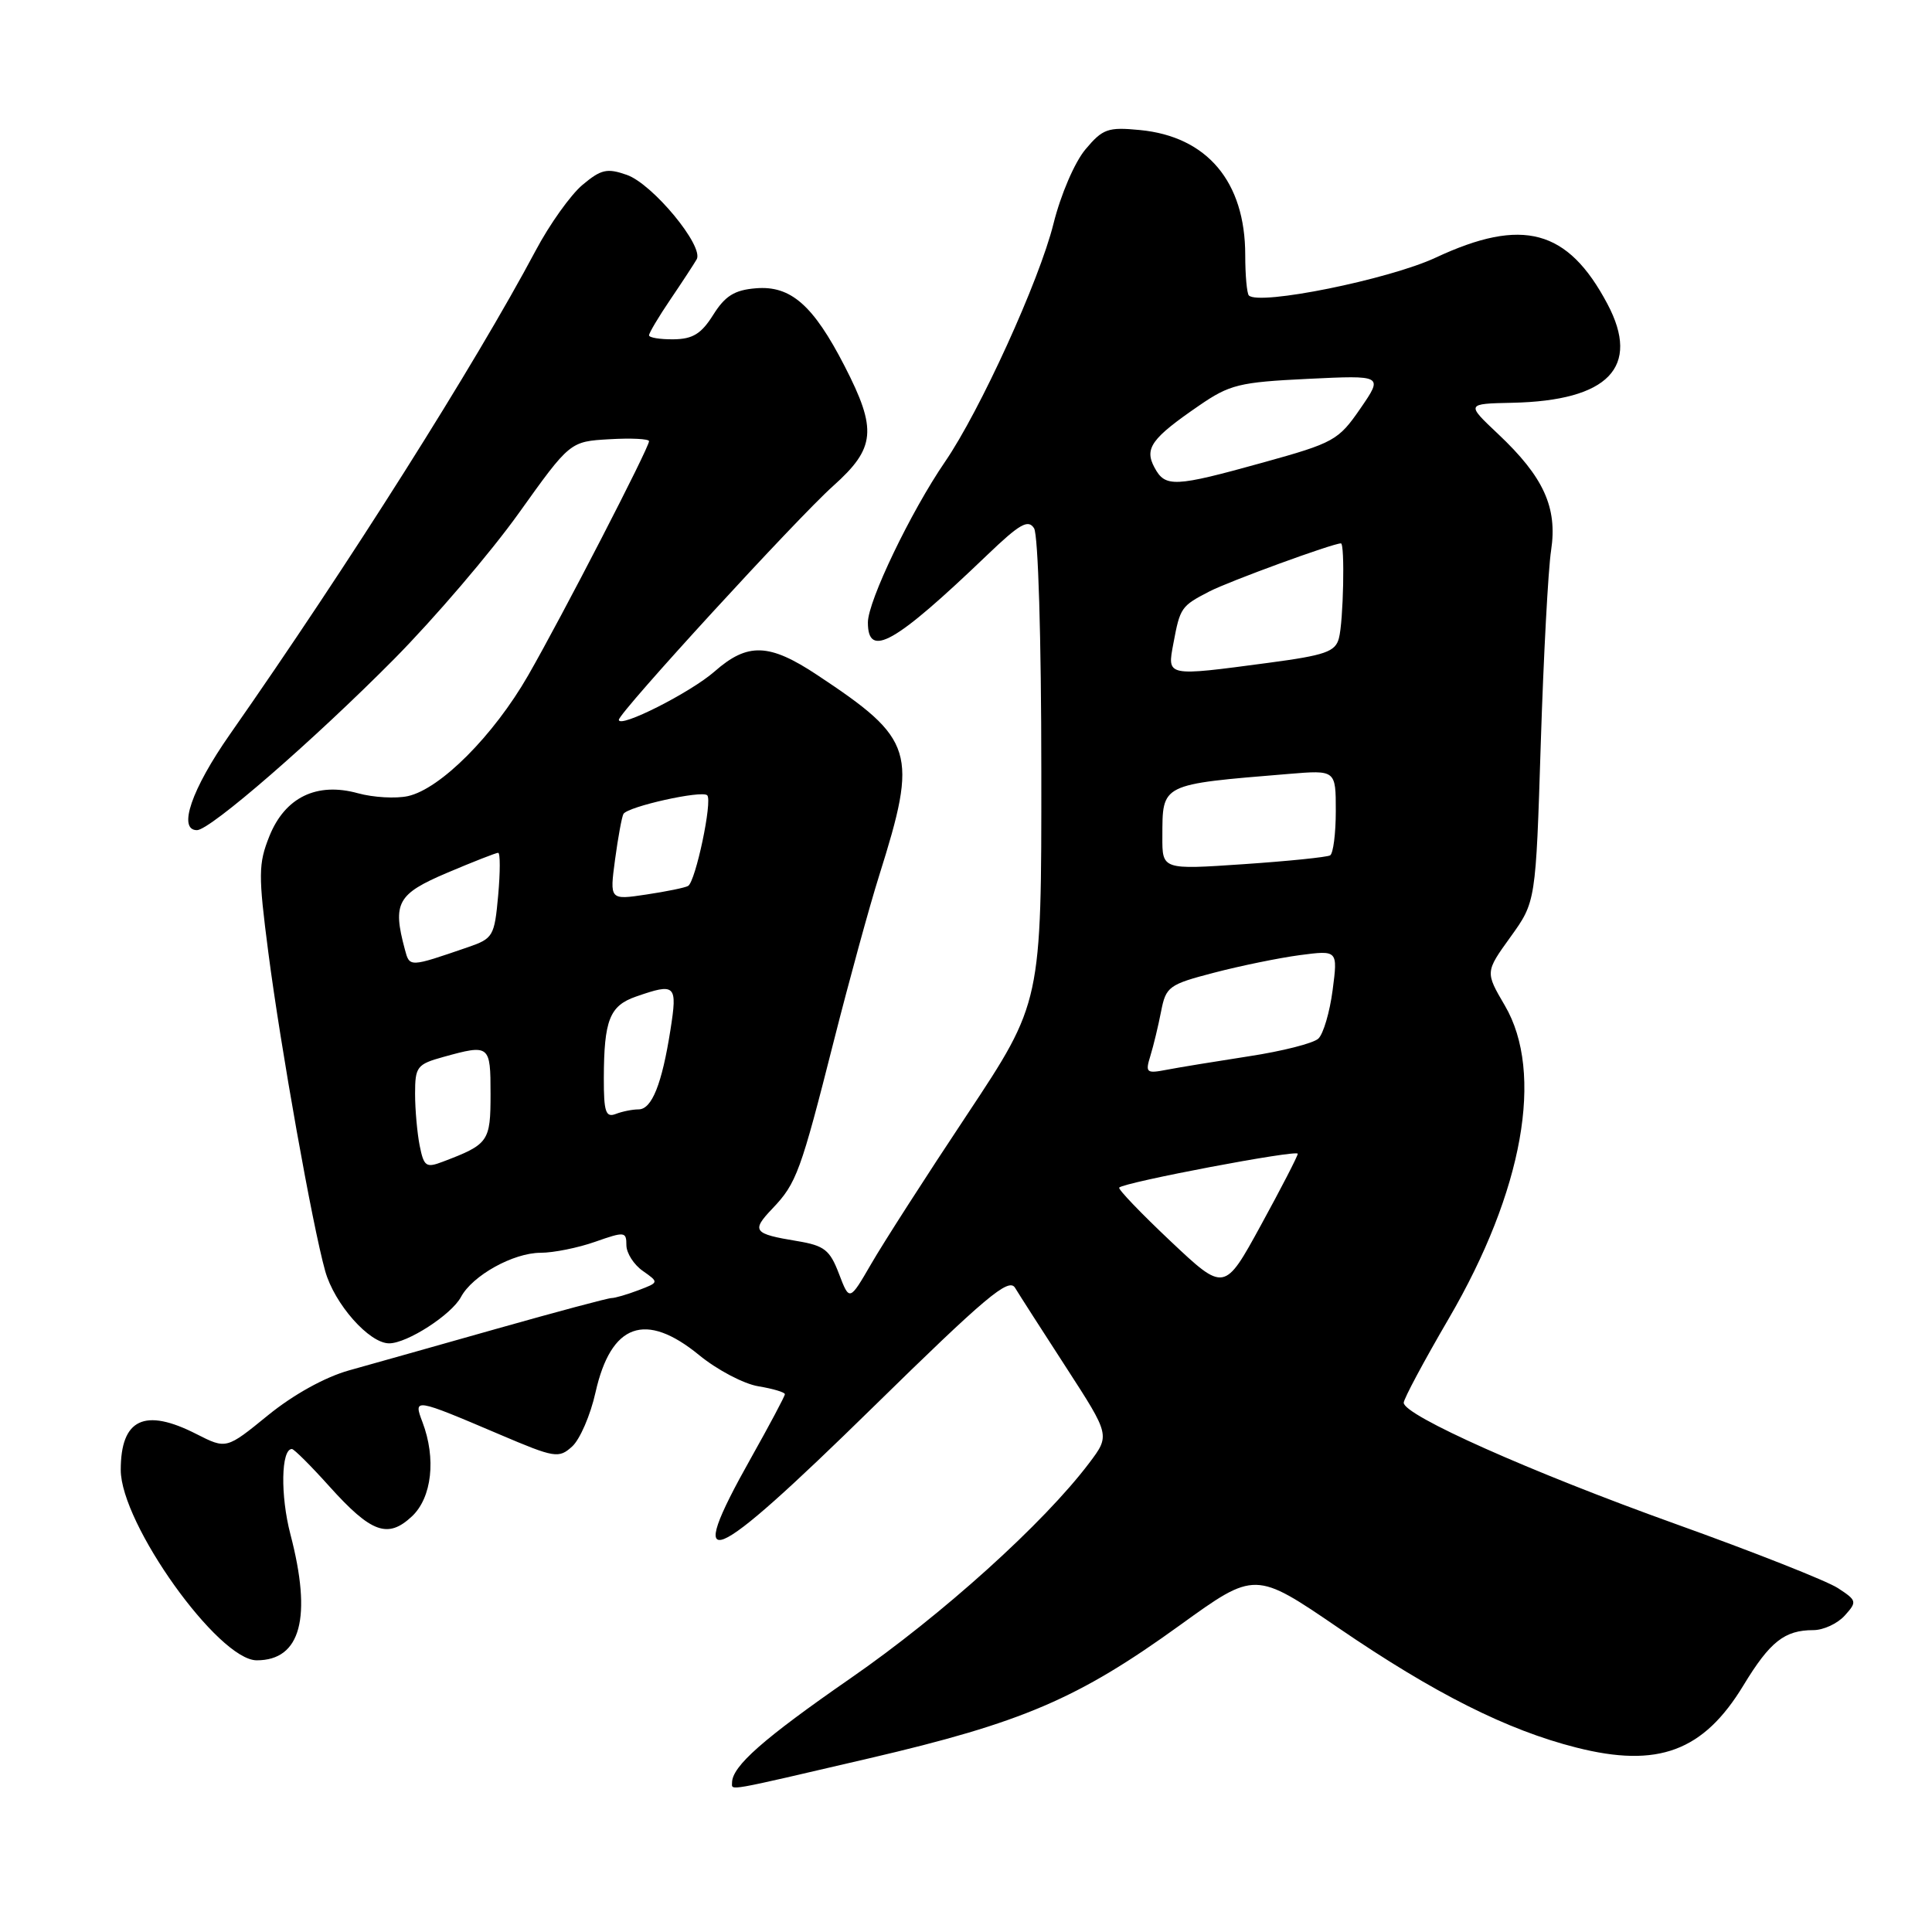 <?xml version="1.0" encoding="UTF-8" standalone="no"?>
<!DOCTYPE svg PUBLIC "-//W3C//DTD SVG 1.1//EN" "http://www.w3.org/Graphics/SVG/1.1/DTD/svg11.dtd" >
<svg xmlns="http://www.w3.org/2000/svg" xmlns:xlink="http://www.w3.org/1999/xlink" version="1.1" viewBox="0 0 256 256">
 <g >
 <path fill="currentColor"
d=" M 115.16 232.99 C 135.46 228.26 142.83 225.11 156.37 215.33 C 166.30 208.16 166.30 208.16 177.40 215.74 C 190.08 224.40 199.70 229.24 208.87 231.56 C 219.69 234.31 225.72 232.06 231.02 223.31 C 234.53 217.53 236.46 216.00 240.28 216.00 C 241.61 216.00 243.47 215.14 244.43 214.08 C 246.09 212.24 246.06 212.08 243.53 210.43 C 242.08 209.48 232.39 205.65 221.99 201.92 C 202.79 195.03 186.00 187.54 186.00 185.87 C 186.00 185.36 188.69 180.33 191.99 174.68 C 201.82 157.82 204.63 142.16 199.40 133.24 C 196.80 128.80 196.80 128.80 200.15 124.15 C 203.50 119.50 203.50 119.50 204.16 98.50 C 204.53 86.95 205.14 75.44 205.53 72.92 C 206.39 67.24 204.54 63.19 198.50 57.50 C 194.26 53.50 194.26 53.50 200.38 53.37 C 213.13 53.10 217.43 48.64 212.99 40.27 C 207.74 30.37 201.75 28.76 190.23 34.14 C 184.04 37.03 166.84 40.51 165.48 39.15 C 165.22 38.88 165.00 36.48 165.00 33.80 C 165.00 24.08 159.95 18.09 151.05 17.23 C 146.80 16.82 146.12 17.06 143.83 19.79 C 142.40 21.49 140.55 25.79 139.59 29.65 C 137.71 37.20 129.85 54.44 125.22 61.19 C 120.70 67.78 115.00 79.65 115.00 82.48 C 115.00 87.30 118.54 85.30 130.79 73.56 C 135.12 69.41 136.24 68.77 137.02 70.00 C 137.56 70.86 137.98 84.57 137.98 102.17 C 138.00 132.83 138.00 132.83 128.16 147.67 C 122.74 155.82 117.02 164.73 115.44 167.47 C 112.56 172.43 112.56 172.43 111.17 168.79 C 109.96 165.62 109.24 165.05 105.64 164.45 C 99.81 163.49 99.52 163.11 102.35 160.14 C 105.54 156.80 106.09 155.29 110.51 137.84 C 112.51 129.96 115.20 120.12 116.50 116.00 C 121.66 99.60 121.16 97.97 108.30 89.45 C 101.93 85.22 99.07 85.12 94.69 88.97 C 91.50 91.77 82.00 96.57 82.00 95.38 C 82.00 94.43 105.58 68.70 110.40 64.39 C 116.02 59.36 116.25 56.94 111.91 48.50 C 107.76 40.43 104.77 37.81 100.15 38.20 C 97.32 38.43 96.08 39.21 94.51 41.71 C 92.93 44.23 91.80 44.93 89.25 44.96 C 87.46 44.98 86.00 44.74 86.00 44.43 C 86.00 44.12 87.27 41.98 88.83 39.68 C 90.39 37.38 91.95 34.99 92.31 34.37 C 93.32 32.64 86.47 24.36 83.05 23.17 C 80.43 22.25 79.64 22.44 77.18 24.50 C 75.61 25.82 72.82 29.73 70.98 33.20 C 62.90 48.38 46.23 74.76 30.46 97.31 C 25.38 104.57 23.52 110.00 26.10 110.00 C 27.85 110.00 41.58 98.07 52.23 87.32 C 57.57 81.92 65.01 73.22 68.74 68.00 C 75.53 58.50 75.53 58.50 80.76 58.20 C 83.64 58.03 86.00 58.15 86.00 58.46 C 86.00 59.35 74.46 81.70 69.98 89.50 C 65.40 97.47 58.35 104.54 54.05 105.49 C 52.45 105.84 49.47 105.67 47.43 105.11 C 41.97 103.60 37.76 105.65 35.69 110.81 C 34.23 114.47 34.22 115.90 35.55 126.17 C 37.19 138.83 41.40 162.41 43.09 168.42 C 44.31 172.78 48.92 178.00 51.56 178.00 C 53.95 178.00 59.82 174.21 61.08 171.86 C 62.60 169.01 68.01 166.01 71.62 166.00 C 73.34 166.00 76.61 165.34 78.87 164.54 C 82.77 163.17 83.00 163.19 83.00 164.99 C 83.00 166.03 83.98 167.57 85.17 168.40 C 87.33 169.92 87.33 169.92 84.60 170.96 C 83.10 171.53 81.49 172.00 81.03 172.00 C 80.56 172.00 73.73 173.83 65.84 176.06 C 57.95 178.29 49.14 180.78 46.26 181.58 C 43.05 182.48 38.88 184.79 35.50 187.54 C 29.99 192.03 29.99 192.03 26.03 190.02 C 19.16 186.51 16.00 188.01 16.00 194.77 C 16.00 201.90 28.93 220.00 34.02 220.00 C 39.86 220.00 41.37 214.34 38.48 203.30 C 37.14 198.16 37.24 192.00 38.68 192.00 C 38.96 192.00 41.20 194.23 43.64 196.95 C 49.20 203.13 51.39 203.92 54.59 200.92 C 57.23 198.43 57.81 193.26 55.98 188.44 C 54.76 185.23 54.85 185.24 66.22 190.08 C 73.52 193.19 74.04 193.27 75.81 191.67 C 76.84 190.74 78.24 187.51 78.91 184.49 C 80.96 175.37 85.52 173.73 92.64 179.56 C 95.03 181.52 98.57 183.38 100.49 183.69 C 102.42 184.01 104.00 184.48 104.00 184.74 C 104.00 185.00 101.97 188.81 99.50 193.21 C 90.47 209.27 93.83 207.87 115.64 186.50 C 130.63 171.81 133.66 169.26 134.50 170.64 C 135.05 171.55 138.11 176.32 141.30 181.24 C 147.09 190.19 147.09 190.19 144.33 193.85 C 138.31 201.83 124.86 213.96 112.73 222.36 C 101.13 230.40 97.00 234.04 97.00 236.22 C 97.00 237.28 95.92 237.47 115.16 232.99 Z  M 155.09 164.45 C 151.17 160.75 148.11 157.56 148.30 157.36 C 149.03 156.64 172.00 152.29 171.96 152.88 C 171.94 153.22 169.74 157.48 167.08 162.34 C 162.24 171.19 162.24 171.19 155.09 164.45 Z  M 55.61 151.81 C 55.28 150.13 55.00 147.03 55.00 144.92 C 55.00 141.35 55.25 141.02 58.75 140.05 C 64.89 138.35 65.00 138.44 65.00 144.96 C 65.00 151.27 64.75 151.63 58.68 153.93 C 56.46 154.78 56.17 154.58 55.61 151.81 Z  M 80.01 142.86 C 80.03 135.17 80.78 133.27 84.25 132.06 C 89.53 130.22 89.78 130.46 88.84 136.45 C 87.71 143.66 86.37 147.00 84.61 147.00 C 83.81 147.00 82.45 147.27 81.58 147.61 C 80.26 148.11 80.00 147.33 80.01 142.86 Z  M 152.43 139.91 C 152.84 138.58 153.48 135.93 153.85 134.02 C 154.49 130.73 154.87 130.45 160.86 128.89 C 164.34 127.98 169.46 126.93 172.23 126.56 C 177.27 125.90 177.27 125.90 176.58 131.20 C 176.20 134.11 175.35 137.00 174.69 137.62 C 174.04 138.24 169.90 139.29 165.50 139.96 C 161.10 140.64 156.19 141.44 154.59 141.75 C 151.90 142.27 151.74 142.14 152.43 139.91 Z  M 53.64 125.78 C 51.99 119.64 52.65 118.45 59.25 115.65 C 62.69 114.19 65.73 113.00 66.01 113.00 C 66.29 113.00 66.29 115.54 66.01 118.65 C 65.52 124.06 65.34 124.36 62.00 125.51 C 54.19 128.19 54.28 128.19 53.64 125.78 Z  M 81.50 113.88 C 81.90 110.92 82.40 108.21 82.61 107.85 C 83.19 106.87 93.02 104.68 93.71 105.38 C 94.43 106.10 92.18 116.77 91.18 117.39 C 90.81 117.62 88.31 118.13 85.64 118.53 C 80.78 119.26 80.78 119.26 81.50 113.88 Z  M 154.02 110.87 C 154.04 103.80 153.70 103.96 170.75 102.55 C 177.00 102.03 177.00 102.03 177.00 107.46 C 177.00 110.44 176.66 113.09 176.25 113.34 C 175.84 113.58 170.66 114.11 164.75 114.51 C 154.00 115.24 154.00 115.24 154.02 110.87 Z  M 155.48 85.26 C 156.37 80.50 156.50 80.31 160.25 78.37 C 162.86 77.02 176.60 72.00 177.68 72.00 C 178.22 72.00 178.01 82.37 177.41 84.58 C 176.94 86.36 175.60 86.83 168.06 87.83 C 154.46 89.64 154.65 89.68 155.48 85.26 Z  M 152.97 61.94 C 151.61 59.41 152.57 58.08 158.86 53.76 C 162.94 50.95 164.20 50.64 173.31 50.20 C 183.29 49.72 183.29 49.72 180.25 54.14 C 177.35 58.35 176.76 58.68 167.35 61.29 C 155.58 64.56 154.40 64.61 152.97 61.94 Z "/>
</g>
</svg>